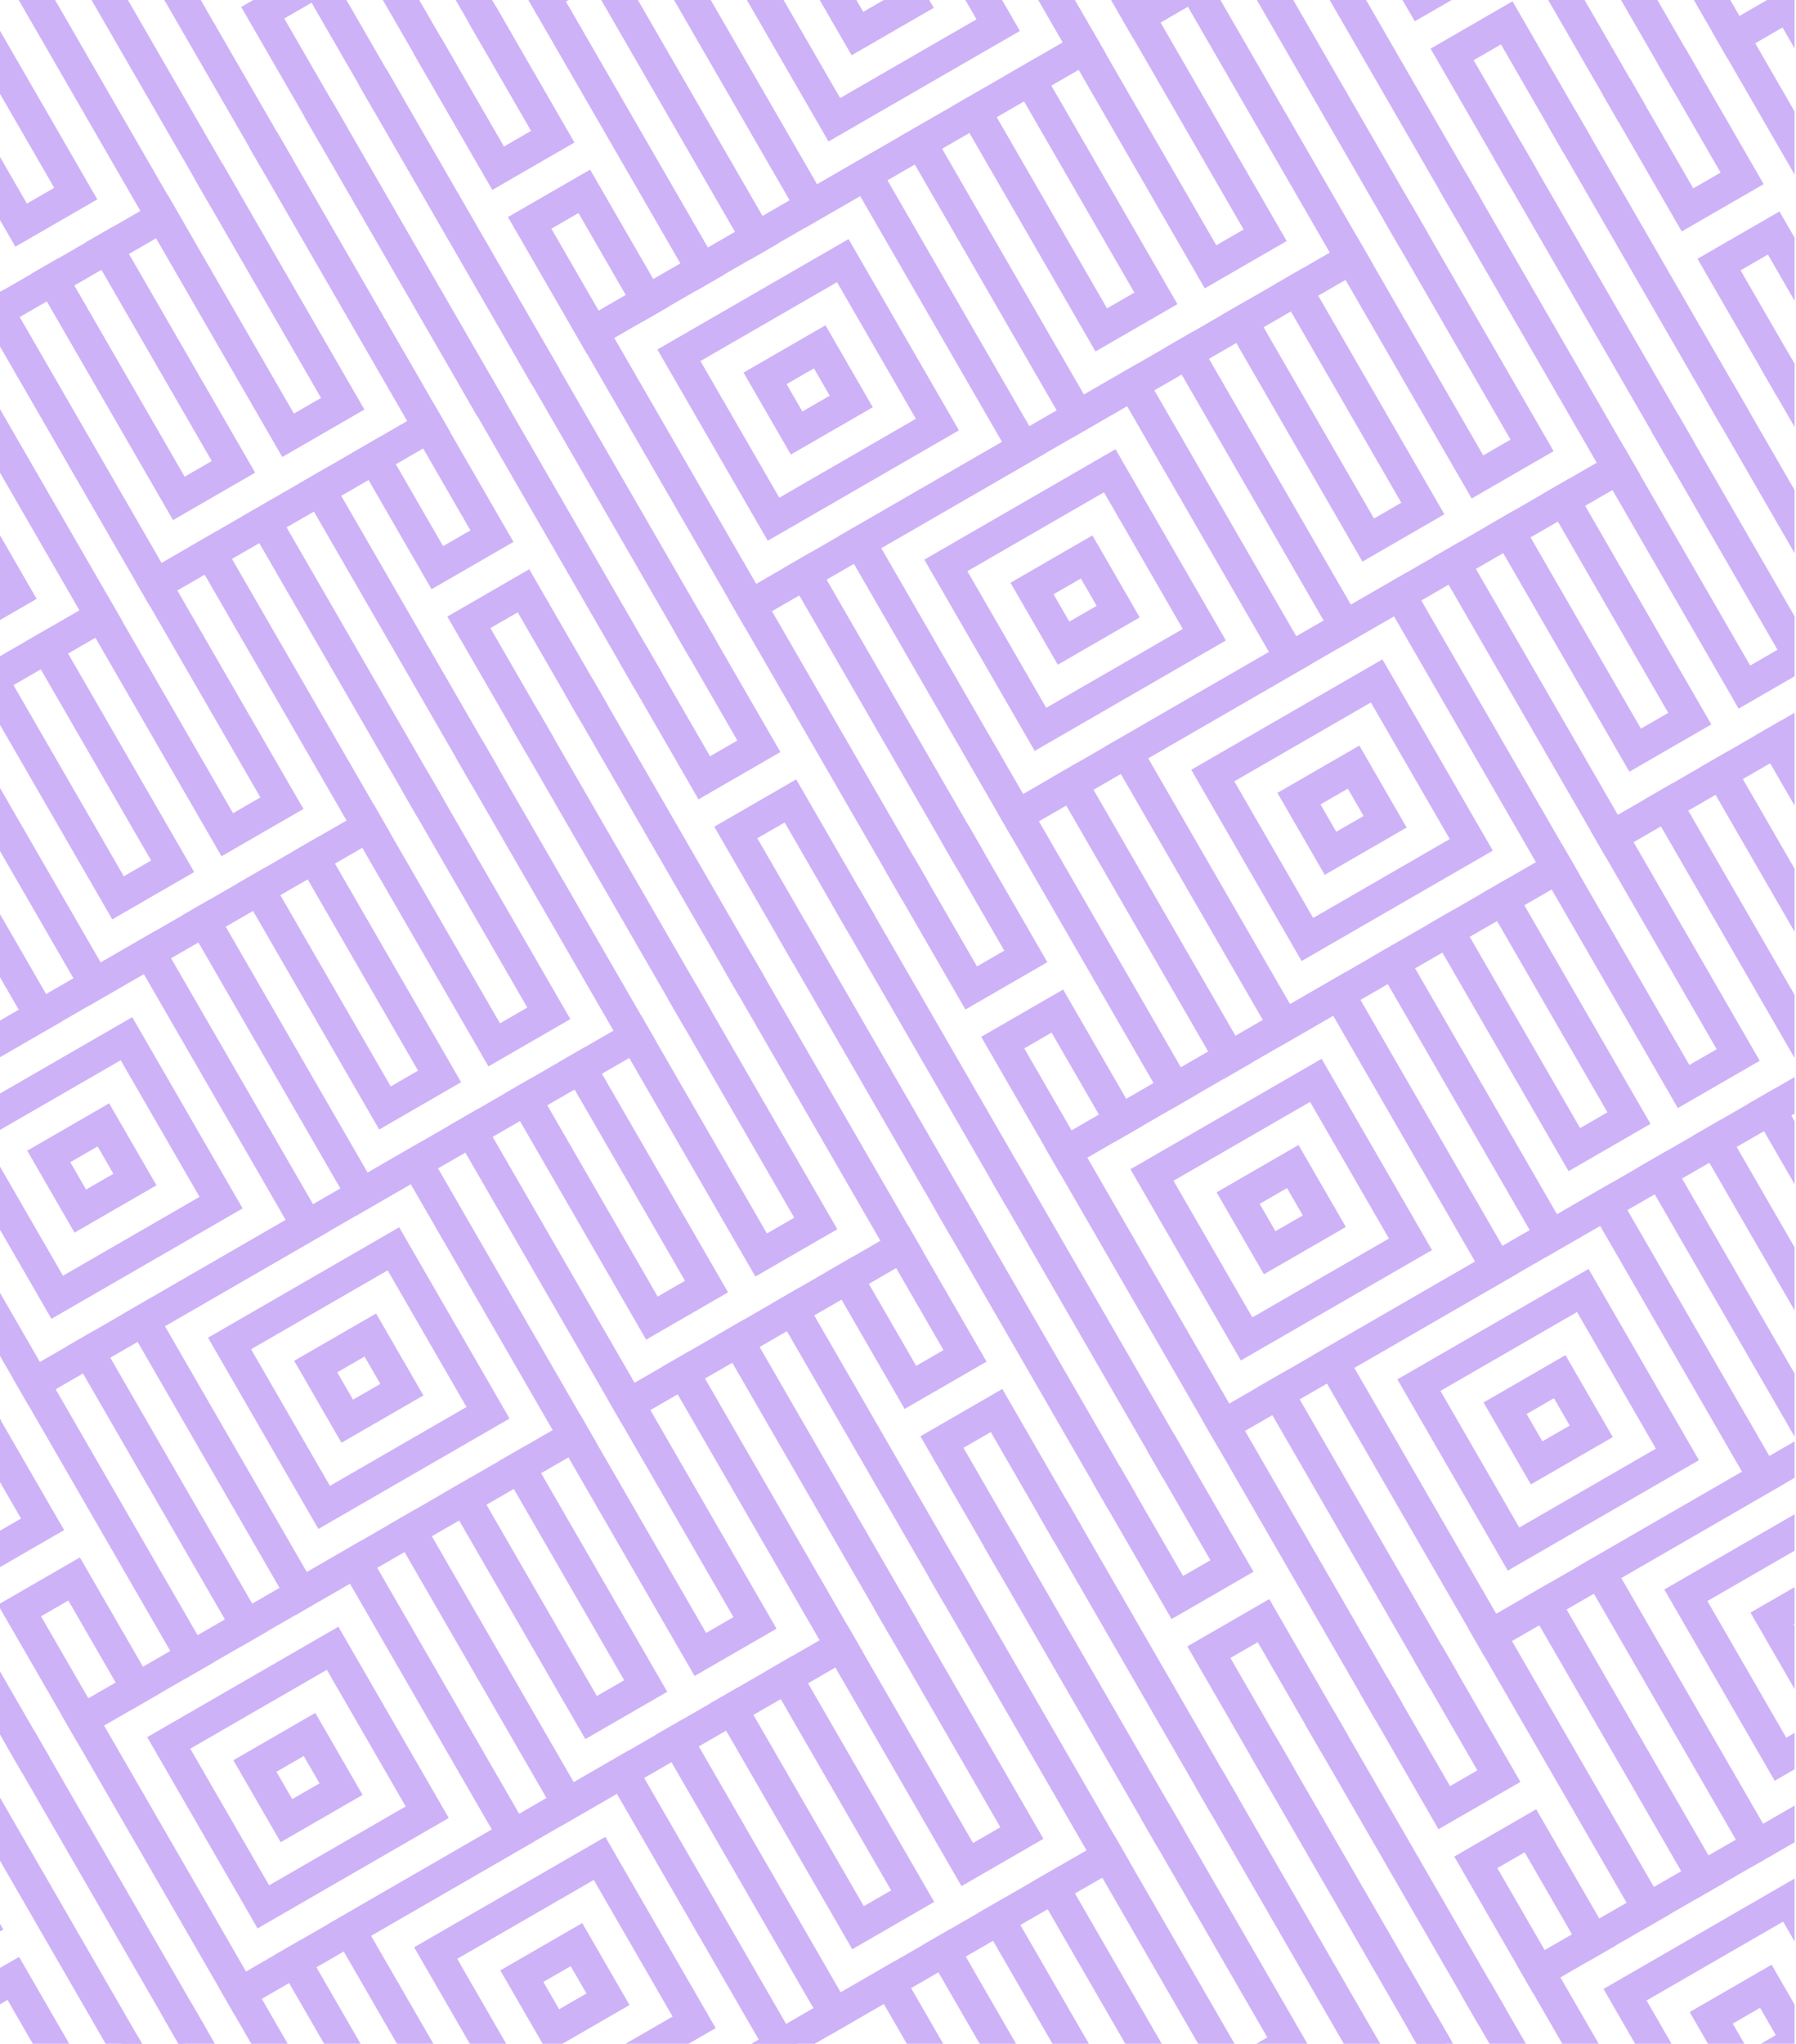 <svg width="982" height="1117" viewBox="0 0 982 1117" fill="none" xmlns="http://www.w3.org/2000/svg">
<g clip-path="url(#clip0_519_13492)">
<g clip-path="url(#clip1_519_13492)">
<path fill-rule="evenodd" clip-rule="evenodd" d="M425.024 511.555L439.958 502.933L534.8 667.203L519.866 675.825L425.024 511.555ZM574.363 425.335L589.297 416.713L684.138 580.983L669.204 589.605L574.363 425.335ZM559.43 433.957L544.496 442.579L639.337 606.849L654.271 598.227L559.43 433.957ZM454.894 494.312L469.827 485.69L564.669 649.96L549.735 658.582L454.894 494.312ZM529.56 451.202L572.669 525.87L527.868 551.736L484.759 477.067L499.692 468.445L534.18 528.18L549.114 519.558L514.626 459.823L529.56 451.202ZM624.401 615.471L581.291 540.803L536.49 566.669L579.6 641.337L594.534 632.715L560.046 572.98L574.979 564.358L609.467 624.093L624.401 615.471Z" fill="#CEB2F7"/>
<path fill-rule="evenodd" clip-rule="evenodd" d="M762.186 336.805L839.784 471.208L705.381 548.805L627.783 414.402L762.186 336.805ZM768.498 313.249L604.228 408.091L699.069 572.361L863.339 477.519L768.498 313.249ZM749.563 383.916L792.673 458.584L718.004 501.694L674.895 427.026L749.563 383.916ZM755.875 360.36L651.339 420.714L711.693 525.25L816.228 464.896L755.875 360.36ZM745.562 445.961L736.94 431.027L722.006 439.649L730.628 454.583L745.562 445.961ZM698.451 433.338L743.252 407.472L769.118 452.273L724.317 478.139L698.451 433.338Z" fill="#CEB2F7"/>
<path fill-rule="evenodd" clip-rule="evenodd" d="M890.897 421.787L935.698 395.921L858.1 261.518L843.167 270.14L912.142 389.609L897.209 398.231L828.233 278.762L813.299 287.384L890.897 421.787ZM1042.55 374.058L947.704 209.788L932.77 218.41L1018.99 367.746L884.587 445.344L798.367 296.007L783.433 304.629L878.275 468.899L1042.55 374.058ZM995.433 361.434L950.632 387.3L873.035 252.897L887.968 244.275L956.944 363.744L971.878 355.122L902.902 235.653L917.836 227.031L995.433 361.434Z" fill="#CEB2F7"/>
<path fill-rule="evenodd" clip-rule="evenodd" d="M36.748 735.724L51.681 727.102L146.523 891.372L131.589 899.994L36.748 735.724ZM-112.589 821.944L-97.655 813.322L-2.814 977.592L-17.747 986.214L-112.589 821.944ZM21.814 744.346L6.881 752.968L101.722 917.238L116.656 908.616L21.814 744.346ZM-82.72 804.7L-67.786 796.078L27.055 960.348L12.122 968.97L-82.72 804.7ZM-8.052 761.59L35.058 836.258L-9.743 862.124L-52.852 787.456L-37.919 778.834L-3.431 838.568L11.503 829.946L-22.985 770.212L-8.052 761.59ZM86.788 925.86L43.678 851.192L-1.123 877.058L41.987 951.726L56.92 943.104L22.433 883.37L37.366 874.748L71.854 934.482L86.788 925.86Z" fill="#CEB2F7"/>
<path fill-rule="evenodd" clip-rule="evenodd" d="M224.574 647.196L302.171 781.599L167.768 859.196L90.171 724.793L224.574 647.196ZM230.885 623.64L66.615 718.481L161.457 882.752L325.727 787.91L230.885 623.64ZM211.952 694.307L255.062 768.975L180.393 812.085L137.284 737.417L211.952 694.307ZM218.264 670.751L113.728 731.105L174.082 835.641L278.617 775.287L218.264 670.751ZM207.948 756.352L199.326 741.418L184.392 750.04L193.014 764.974L207.948 756.352ZM160.836 743.729L205.637 717.863L231.503 762.664L186.702 788.53L160.836 743.729Z" fill="#CEB2F7"/>
<path fill-rule="evenodd" clip-rule="evenodd" d="M353.285 732.177L398.086 706.311L320.488 571.908L305.555 580.53L374.53 699.999L359.597 708.621L290.621 589.152L275.688 597.774L353.285 732.177ZM504.932 684.447L410.091 520.177L395.157 528.799L481.376 678.135L346.974 755.733L260.754 606.396L245.82 615.018L340.662 779.288L504.932 684.447ZM457.82 671.824L413.019 697.69L335.422 563.287L350.355 554.665L419.331 674.134L434.265 665.512L365.289 546.043L380.223 537.421L457.82 671.824Z" fill="#CEB2F7"/>
<path fill-rule="evenodd" clip-rule="evenodd" d="M1067.17 140.81L1110.28 215.478L1065.48 241.344L1022.37 166.676L1037.3 158.054L1071.79 217.788L1086.72 209.166L1052.23 149.432L1067.17 140.81ZM992.5 183.919L1007.43 175.297L1102.28 339.567L1087.34 348.189L992.5 183.919ZM1097.04 123.566L1082.1 132.188L1176.94 296.458L1191.88 287.836L1097.04 123.566ZM1111.97 114.945L1126.9 106.323L1221.74 270.593L1206.81 279.215L1111.97 114.945ZM962.633 201.164L977.567 192.542L1072.41 356.812L1057.47 365.434L962.633 201.164ZM1162.01 305.08L1118.9 230.412L1074.1 256.278L1117.21 330.946L1132.14 322.324L1097.65 262.59L1112.59 253.968L1147.08 313.702L1162.01 305.08Z" fill="#CEB2F7"/>
<path fill-rule="evenodd" clip-rule="evenodd" d="M683.683 959.564L698.616 950.942L793.458 1115.21L778.524 1123.83L683.683 959.564ZM833.021 873.344L847.955 864.722L942.796 1028.99L927.863 1037.61L833.021 873.344ZM818.088 881.966L803.154 890.588L897.996 1054.86L912.929 1046.24L818.088 881.966ZM713.552 942.32L728.486 933.698L823.327 1097.97L808.393 1106.59L713.552 942.32ZM788.218 899.21L831.328 973.879L786.527 999.744L743.417 925.076L758.351 916.454L792.838 976.189L807.772 967.567L773.284 907.832L788.218 899.21ZM883.059 1063.48L839.949 988.812L795.148 1014.68L838.258 1089.35L853.192 1080.72L818.704 1020.99L833.638 1012.37L868.126 1072.1L883.059 1063.48Z" fill="#CEB2F7"/>
<path fill-rule="evenodd" clip-rule="evenodd" d="M1020.85 784.814L1098.45 919.217L964.043 996.815L886.445 862.412L1020.85 784.814ZM1027.16 761.259L862.89 856.1L957.731 1020.37L1122 925.529L1027.16 761.259ZM1008.23 831.926L1051.33 906.594L976.667 949.704L933.557 875.035L1008.23 831.926ZM1014.54 808.37L910.001 868.724L970.355 973.259L1074.89 912.906L1014.54 808.37ZM1004.22 893.971L995.601 879.037L980.667 887.659L989.289 902.593L1004.22 893.971ZM957.112 881.347L1001.91 855.481L1027.78 900.282L982.978 926.148L957.112 881.347Z" fill="#CEB2F7"/>
<path fill-rule="evenodd" clip-rule="evenodd" d="M483.233 1095.2L560.83 1229.61L426.428 1307.21L348.83 1172.8L483.233 1095.2ZM489.545 1071.65L325.274 1166.49L420.116 1330.76L584.386 1235.92L489.545 1071.65ZM470.61 1142.32L513.72 1216.98L439.051 1260.09L395.942 1185.43L470.61 1142.32ZM476.922 1118.76L372.386 1179.11L432.74 1283.65L537.275 1223.3L476.922 1118.76ZM466.609 1204.36L457.987 1189.43L443.053 1198.05L451.675 1212.98L466.609 1204.36ZM419.498 1191.74L464.299 1165.87L490.165 1210.67L445.364 1236.54L419.498 1191.74Z" fill="#CEB2F7"/>
<path fill-rule="evenodd" clip-rule="evenodd" d="M611.945 1180.19L656.746 1154.32L579.148 1019.92L564.214 1028.54L633.19 1148.01L618.256 1156.63L549.281 1037.16L534.347 1045.78L611.945 1180.19ZM763.592 1132.46L668.75 968.187L653.817 976.809L740.036 1126.15L605.633 1203.74L519.414 1054.41L504.48 1063.03L599.321 1227.3L763.592 1132.46ZM716.481 1119.83L671.68 1145.7L594.082 1011.3L609.016 1002.67L677.992 1122.14L692.925 1113.52L623.95 994.052L638.883 985.43L716.481 1119.83Z" fill="#CEB2F7"/>
<path fill-rule="evenodd" clip-rule="evenodd" d="M166.362 63.545L181.296 54.923L276.137 219.193L261.204 227.815L166.362 63.545ZM315.701 -22.675L330.635 -31.297L425.476 132.973L410.542 141.595L315.701 -22.675ZM300.767 -14.053L285.834 -5.431L380.675 158.839L395.609 150.217L300.767 -14.053ZM196.231 46.301L211.165 37.679L306.007 201.95L291.073 210.572L196.231 46.301ZM270.897 3.192L314.007 77.86L269.206 103.726L226.096 29.057L241.03 20.435L275.518 80.17L290.452 71.548L255.964 11.813L270.897 3.192ZM365.74 167.462L322.63 92.793L277.829 118.659L320.939 193.327L335.873 184.706L301.385 124.971L316.318 116.349L350.806 176.084L365.74 167.462Z" fill="#CEB2F7"/>
<path fill-rule="evenodd" clip-rule="evenodd" d="M503.527 -111.205L581.124 23.198L446.722 100.796L369.124 -33.607L503.527 -111.205ZM509.839 -134.76L345.568 -39.919L440.41 124.351L604.68 29.51L509.839 -134.76ZM490.904 -64.093L534.014 10.575L459.346 53.685L416.236 -20.983L490.904 -64.093ZM497.216 -87.649L392.68 -27.295L453.034 77.241L557.569 16.887L497.216 -87.649ZM486.903 -2.049L478.281 -16.982L463.347 -8.36L471.969 6.573L486.903 -2.049ZM439.792 -14.672L484.593 -40.538L510.459 4.263L465.658 30.129L439.792 -14.672Z" fill="#CEB2F7"/>
<path fill-rule="evenodd" clip-rule="evenodd" d="M632.237 -26.223L677.038 -52.089L599.44 -186.492L584.507 -177.87L653.482 -58.401L638.549 -49.779L569.573 -169.248L554.639 -160.626L632.237 -26.223ZM783.885 -73.952L689.043 -238.222L674.11 -229.6L760.329 -80.264L625.926 -2.666L539.707 -152.003L524.773 -143.381L619.615 20.889L783.885 -73.952ZM736.773 -86.576L691.972 -60.71L614.375 -195.113L629.308 -203.735L698.284 -84.266L713.217 -92.888L644.242 -212.357L659.176 -220.979L736.773 -86.576Z" fill="#CEB2F7"/>
<path fill-rule="evenodd" clip-rule="evenodd" d="M-34.084 199.186L43.513 333.589L-90.89 411.187L-168.487 276.784L-34.084 199.186ZM-27.773 175.631L-192.043 270.472L-97.201 434.742L67.069 339.901L-27.773 175.631ZM-46.707 246.299L-3.598 320.967L-78.266 364.077L-121.376 289.409L-46.707 246.299ZM-40.396 222.743L-144.931 283.097L-84.578 387.632L19.958 327.279L-40.396 222.743ZM-50.709 308.343L-59.33 293.41L-74.264 302.032L-65.642 316.965L-50.709 308.343ZM-97.82 295.72L-53.019 269.854L-27.153 314.655L-71.954 340.521L-97.82 295.72Z" fill="#CEB2F7"/>
<path fill-rule="evenodd" clip-rule="evenodd" d="M94.629 284.168L139.429 258.302L61.832 123.899L46.898 132.521L115.874 251.99L100.94 260.612L31.965 141.143L17.031 149.765L94.629 284.168ZM246.277 236.439L151.435 72.168L136.501 80.79L222.721 230.127L88.318 307.724L2.099 158.388L-12.835 167.01L82.006 331.28L246.277 236.439ZM199.165 223.815L154.364 249.681L76.766 115.278L91.7 106.656L160.675 226.125L175.609 217.503L106.633 98.034L121.567 89.412L199.165 223.815Z" fill="#CEB2F7"/>
<path fill-rule="evenodd" clip-rule="evenodd" d="M166.362 63.545L181.296 54.923L276.137 219.193L261.204 227.815L166.362 63.545ZM315.701 -22.675L330.635 -31.297L425.476 132.973L410.542 141.595L315.701 -22.675ZM300.767 -14.053L285.834 -5.431L380.675 158.839L395.609 150.217L300.767 -14.053ZM196.231 46.301L211.165 37.679L306.007 201.95L291.073 210.572L196.231 46.301ZM270.897 3.192L314.007 77.86L269.206 103.726L226.096 29.057L241.03 20.435L275.518 80.17L290.452 71.548L255.964 11.813L270.897 3.192ZM365.74 167.462L322.63 92.793L277.829 118.659L320.939 193.327L335.873 184.706L301.385 124.971L316.318 116.349L350.806 176.084L365.74 167.462Z" fill="#CEB2F7"/>
<path fill-rule="evenodd" clip-rule="evenodd" d="M503.527 -111.205L581.124 23.198L446.722 100.796L369.124 -33.607L503.527 -111.205ZM509.839 -134.76L345.568 -39.919L440.41 124.351L604.68 29.51L509.839 -134.76ZM490.904 -64.093L534.014 10.575L459.346 53.685L416.236 -20.983L490.904 -64.093ZM497.216 -87.649L392.68 -27.295L453.034 77.241L557.569 16.887L497.216 -87.649ZM486.903 -2.049L478.281 -16.982L463.347 -8.36L471.969 6.573L486.903 -2.049ZM439.792 -14.672L484.593 -40.538L510.459 4.263L465.658 30.129L439.792 -14.672Z" fill="#CEB2F7"/>
<path fill-rule="evenodd" clip-rule="evenodd" d="M632.237 -26.223L677.038 -52.089L599.44 -186.492L584.507 -177.87L653.482 -58.401L638.549 -49.779L569.573 -169.248L554.639 -160.626L632.237 -26.223ZM783.885 -73.952L689.043 -238.222L674.11 -229.6L760.329 -80.264L625.926 -2.666L539.707 -152.003L524.773 -143.381L619.615 20.889L783.885 -73.952ZM736.773 -86.576L691.972 -60.71L614.375 -195.113L629.308 -203.735L698.284 -84.266L713.217 -92.888L644.242 -212.357L659.176 -220.979L736.773 -86.576Z" fill="#CEB2F7"/>
<path fill-rule="evenodd" clip-rule="evenodd" d="M-34.084 199.186L43.513 333.589L-90.89 411.187L-168.487 276.784L-34.084 199.186ZM-27.773 175.631L-192.043 270.472L-97.201 434.742L67.069 339.901L-27.773 175.631ZM-46.707 246.299L-3.598 320.967L-78.266 364.077L-121.376 289.409L-46.707 246.299ZM-40.396 222.743L-144.931 283.097L-84.578 387.632L19.958 327.279L-40.396 222.743ZM-50.709 308.343L-59.33 293.41L-74.264 302.032L-65.642 316.965L-50.709 308.343ZM-97.82 295.72L-53.019 269.854L-27.153 314.655L-71.954 340.521L-97.82 295.72Z" fill="#CEB2F7"/>
<path fill-rule="evenodd" clip-rule="evenodd" d="M94.629 284.168L139.429 258.302L61.832 123.899L46.898 132.521L115.874 251.99L100.94 260.612L31.965 141.143L17.031 149.765L94.629 284.168ZM246.277 236.439L151.435 72.168L136.501 80.79L222.721 230.127L88.318 307.724L2.099 158.388L-12.835 167.01L82.006 331.28L246.277 236.439ZM199.165 223.815L154.364 249.681L76.766 115.278L91.7 106.656L160.675 226.125L175.609 217.503L106.633 98.034L121.567 89.412L199.165 223.815Z" fill="#CEB2F7"/>
<path fill-rule="evenodd" clip-rule="evenodd" d="M541.111 643.647L556.045 635.025L650.886 799.295L635.952 807.917L541.111 643.647ZM391.774 729.867L406.708 721.245L501.55 885.515L486.616 894.137L391.774 729.867ZM526.178 652.269L511.244 660.891L606.085 825.161L621.019 816.539L526.178 652.269ZM421.644 712.623L436.577 704.001L531.419 868.271L516.485 876.893L421.644 712.623ZM496.312 669.513L539.421 744.182L494.621 770.048L451.511 695.379L466.444 686.757L500.932 746.492L515.866 737.87L481.378 678.135L496.312 669.513ZM591.153 833.784L548.043 759.115L503.242 784.981L546.352 859.649L561.286 851.027L526.798 791.293L541.732 782.671L576.219 842.405L591.153 833.784Z" fill="#CEB2F7"/>
<path fill-rule="evenodd" clip-rule="evenodd" d="M728.937 555.118L806.535 689.521L672.132 767.119L594.534 632.716L728.937 555.118ZM735.249 531.563L570.979 626.404L665.82 790.674L830.09 695.833L735.249 531.563ZM716.315 602.229L759.425 676.898L684.757 720.007L641.647 645.339L716.315 602.229ZM722.627 578.674L618.091 639.027L678.445 743.563L782.981 683.209L722.627 578.674ZM712.313 664.274L703.691 649.34L688.757 657.962L697.379 672.896L712.313 664.274ZM665.202 651.651L710.003 625.785L735.869 670.586L691.068 696.452L665.202 651.651Z" fill="#CEB2F7"/>
<path fill-rule="evenodd" clip-rule="evenodd" d="M962.184 579.745L917.383 605.611L839.785 471.208L854.719 462.586L923.694 582.056L938.628 573.434L869.653 453.965L884.586 445.343L962.184 579.745ZM1009.3 592.369L914.454 428.099L899.52 436.721L985.74 586.058L851.337 663.655L765.118 514.319L750.184 522.941L845.025 687.211L1009.3 592.369ZM857.65 640.1L902.451 614.235L824.853 479.832L809.919 488.454L878.895 607.923L863.961 616.545L794.986 497.076L780.052 505.698L857.65 640.1Z" fill="#CEB2F7"/>
<path fill-rule="evenodd" clip-rule="evenodd" d="M-145.836 1040.26L-130.902 1031.64L-36.061 1195.91L-50.995 1204.53L-145.836 1040.26ZM3.503 954.037L18.436 945.415L113.278 1109.68L98.344 1118.31L3.503 954.037ZM-11.432 962.66L-26.365 971.282L68.476 1135.55L83.41 1126.93L-11.432 962.66ZM-115.967 1023.01L-101.033 1014.39L-6.192 1178.66L-21.125 1187.28L-115.967 1023.01ZM-41.301 979.904L1.809 1054.57L-42.992 1080.44L-86.102 1005.77L-71.168 997.148L-36.68 1056.88L-21.747 1048.26L-56.234 988.526L-41.301 979.904ZM53.542 1144.17L10.432 1069.51L-34.369 1095.37L8.741 1170.04L23.674 1161.42L-10.813 1101.68L4.12 1093.06L38.608 1152.8L53.542 1144.17Z" fill="#CEB2F7"/>
<path fill-rule="evenodd" clip-rule="evenodd" d="M191.329 865.507L268.926 999.91L134.523 1077.51L56.926 943.105L191.329 865.507ZM197.64 841.952L33.37 936.793L128.212 1101.06L292.482 1006.22L197.64 841.952ZM178.706 912.619L221.815 987.287L147.147 1030.4L104.037 955.728L178.706 912.619ZM185.017 889.063L80.482 949.417L140.835 1053.95L245.371 993.598L185.017 889.063ZM174.705 974.664L166.083 959.73L151.149 968.352L159.771 983.286L174.705 974.664ZM127.593 962.04L172.394 936.174L198.26 980.975L153.459 1006.84L127.593 962.04Z" fill="#CEB2F7"/>
<path fill-rule="evenodd" clip-rule="evenodd" d="M320.038 950.489L364.839 924.624L287.242 790.221L272.308 798.843L341.284 918.312L326.35 926.934L257.375 807.465L242.441 816.087L320.038 950.489ZM471.686 902.76L376.845 738.49L361.911 747.112L448.131 896.448L313.728 974.046L227.508 824.709L212.575 833.331L307.416 997.601L471.686 902.76ZM424.578 890.135L379.777 916.001L302.179 781.598L317.113 772.976L386.088 892.445L401.022 883.823L332.047 764.354L346.98 755.732L424.578 890.135Z" fill="#CEB2F7"/>
<path fill-rule="evenodd" clip-rule="evenodd" d="M1033.92 359.122L1077.03 433.79L1032.23 459.656L989.12 384.987L1004.05 376.365L1038.54 436.1L1053.48 427.478L1018.99 367.744L1033.92 359.122ZM1063.79 341.878L1048.85 350.5L1143.7 514.77L1158.63 506.148L1063.79 341.878ZM1078.72 333.256L1093.66 324.634L1188.5 488.904L1173.56 497.526L1078.72 333.256ZM929.385 419.477L944.319 410.855L1039.16 575.125L1024.23 583.747L929.385 419.477ZM959.252 402.233L974.186 393.611L1069.03 557.881L1054.09 566.503L959.252 402.233ZM1128.76 523.392L1085.65 448.723L1040.85 474.589L1083.96 549.258L1098.9 540.636L1064.41 480.901L1079.34 472.279L1113.83 532.014L1128.76 523.392Z" fill="#CEB2F7"/>
<path fill-rule="evenodd" clip-rule="evenodd" d="M799.768 1091.66L814.702 1083.03L909.543 1247.3L894.61 1255.93L799.768 1091.66ZM650.432 1177.88L665.365 1169.25L760.207 1333.52L745.273 1342.15L650.432 1177.88ZM784.835 1100.28L769.901 1108.9L864.743 1273.17L879.676 1264.55L784.835 1100.28ZM680.301 1160.63L695.235 1152.01L790.076 1316.28L775.142 1324.9L680.301 1160.63ZM754.969 1117.52L798.079 1192.19L753.278 1218.06L710.168 1143.39L725.102 1134.77L759.59 1194.5L774.523 1185.88L740.035 1126.14L754.969 1117.52ZM849.81 1281.79L806.701 1207.12L761.9 1232.99L805.009 1307.66L819.943 1299.04L785.455 1239.3L800.389 1230.68L834.877 1290.41L849.81 1281.79Z" fill="#CEB2F7"/>
<path fill-rule="evenodd" clip-rule="evenodd" d="M987.591 1003.13L1065.19 1137.53L930.786 1215.13L853.188 1080.73L987.591 1003.13ZM993.903 979.572L829.633 1074.41L924.474 1238.68L1088.74 1143.84L993.903 979.572ZM974.968 1050.24L1018.08 1124.91L943.41 1168.02L900.3 1093.35L974.968 1050.24ZM981.28 1026.68L876.744 1087.04L937.098 1191.57L1041.63 1131.22L981.28 1026.68ZM970.967 1112.28L962.345 1097.35L947.412 1105.97L956.034 1120.91L970.967 1112.28ZM923.856 1099.66L968.657 1073.79L994.523 1118.6L949.722 1144.46L923.856 1099.66Z" fill="#CEB2F7"/>
<path fill-rule="evenodd" clip-rule="evenodd" d="M282.453 195.638L297.386 187.016L392.228 351.286L377.294 359.908L282.453 195.638ZM133.116 281.857L148.05 273.235L242.891 437.506L227.958 446.127L133.116 281.857ZM267.519 204.26L252.586 212.882L347.427 377.152L362.361 368.53L267.519 204.26ZM162.985 264.613L177.919 255.991L272.76 420.261L257.827 428.883L162.985 264.613ZM237.653 221.503L280.763 296.171L235.962 322.037L192.852 247.369L207.786 238.747L242.274 298.481L257.208 289.859L222.72 230.125L237.653 221.503ZM332.495 385.774L289.385 311.106L244.584 336.971L287.694 411.64L302.627 403.018L268.14 343.283L283.073 334.661L317.561 394.396L332.495 385.774Z" fill="#CEB2F7"/>
<path fill-rule="evenodd" clip-rule="evenodd" d="M470.279 107.108L547.876 241.511L413.473 319.109L335.876 184.706L470.279 107.108ZM476.591 83.553L312.32 178.394L407.162 342.664L571.432 247.823L476.591 83.553ZM457.656 154.22L500.766 228.888L426.097 271.998L382.988 197.33L457.656 154.22ZM463.968 130.664L359.432 191.018L419.786 295.553L524.321 235.2L463.968 130.664ZM453.655 216.264L445.033 201.33L430.099 209.952L438.721 224.886L453.655 216.264ZM406.544 203.64L451.345 177.775L477.21 222.576L432.409 248.441L406.544 203.64Z" fill="#CEB2F7"/>
<path fill-rule="evenodd" clip-rule="evenodd" d="M703.526 131.736L658.725 157.602L581.128 23.199L596.061 14.577L665.037 134.047L679.971 125.425L610.995 5.955L625.929 -2.666L703.526 131.736ZM750.638 144.36L655.797 -19.91L640.863 -11.288L727.083 138.049L592.68 215.646L506.46 66.309L491.527 74.931L586.368 239.202L750.638 144.36ZM598.993 192.091L643.794 166.226L566.197 31.823L551.263 40.445L620.239 159.914L605.305 168.536L536.329 49.066L521.396 57.688L598.993 192.091Z" fill="#CEB2F7"/>
<path fill-rule="evenodd" clip-rule="evenodd" d="M-67.33 417.498L10.268 551.901L-124.135 629.498L-201.732 495.095L-67.33 417.498ZM-61.018 393.942L-225.288 488.784L-130.447 653.054L33.824 558.212L-61.018 393.942ZM-79.953 464.609L-36.843 539.277L-111.511 582.387L-154.621 507.719L-79.953 464.609ZM-73.641 441.053L-178.176 501.407L-117.823 605.942L-13.287 545.589L-73.641 441.053ZM-83.954 526.654L-92.575 511.72L-107.509 520.342L-98.887 535.276L-83.954 526.654ZM-131.065 514.03L-86.264 488.165L-60.398 532.966L-105.199 558.831L-131.065 514.03Z" fill="#CEB2F7"/>
<path fill-rule="evenodd" clip-rule="evenodd" d="M165.917 442.125L121.116 467.991L43.518 333.588L58.452 324.966L127.427 444.435L142.361 435.814L73.385 316.344L88.319 307.722L165.917 442.125ZM61.38 502.48L106.181 476.614L28.584 342.211L13.65 350.833L82.626 470.302L67.692 478.924L-1.283 359.455L-16.217 368.077L61.38 502.48ZM213.027 454.751L118.186 290.48L103.252 299.102L189.472 448.439L55.069 526.036L-31.151 376.7L-46.084 385.322L48.757 549.592L213.027 454.751Z" fill="#CEB2F7"/>
<path fill-rule="evenodd" clip-rule="evenodd" d="M820.064 -114.753L834.998 -123.375L929.839 40.896L914.906 49.518L820.064 -114.753ZM670.728 -28.532L685.661 -37.154L780.503 127.116L765.569 135.738L670.728 -28.532ZM805.131 -106.131L790.197 -97.509L885.039 66.762L899.972 58.14L805.131 -106.131ZM700.594 -45.775L715.528 -54.397L810.369 109.873L795.435 118.495L700.594 -45.775ZM775.264 -88.886L818.374 -14.218L773.573 11.648L730.463 -63.02L745.397 -71.642L779.885 -11.908L794.818 -20.53L760.33 -80.264L775.264 -88.886ZM870.106 75.384L826.997 0.716L782.196 26.582L825.305 101.25L840.239 92.628L805.751 32.894L820.685 24.272L855.173 84.006L870.106 75.384Z" fill="#CEB2F7"/>
<path fill-rule="evenodd" clip-rule="evenodd" d="M1007.89 -203.282L1085.49 -68.879L951.085 8.719L873.487 -125.684L1007.89 -203.282ZM1014.2 -226.837L849.932 -131.996L944.773 32.274L1109.04 -62.567L1014.2 -226.837ZM995.268 -156.17L1038.38 -81.502L963.71 -38.392L920.6 -113.061L995.268 -156.17ZM1001.58 -179.726L897.044 -119.372L957.398 -14.837L1061.93 -75.19L1001.58 -179.726ZM991.266 -94.125L982.644 -109.059L967.71 -100.437L976.332 -85.503L991.266 -94.125ZM944.155 -106.749L988.956 -132.615L1014.82 -87.814L970.021 -61.948L944.155 -106.749Z" fill="#CEB2F7"/>
<path fill-rule="evenodd" clip-rule="evenodd" d="M20.411 -51.303L35.345 -59.925L130.186 104.345L115.253 112.967L20.411 -51.303ZM169.748 -137.522L184.681 -146.144L279.523 18.126L264.589 26.748L169.748 -137.522ZM154.814 -128.9L139.881 -120.278L234.722 43.992L249.656 35.37L154.814 -128.9ZM50.278 -68.547L65.212 -77.169L160.053 87.101L145.12 95.723L50.278 -68.547ZM124.947 -111.657L168.057 -36.989L123.256 -11.123L80.146 -85.791L95.08 -94.413L129.568 -34.679L144.501 -43.301L110.014 -103.035L124.947 -111.657ZM219.788 52.613L176.678 -22.055L131.877 3.81L174.987 78.479L189.92 69.857L155.432 10.122L170.366 1.5L204.854 61.235L219.788 52.613Z" fill="#CEB2F7"/>
<path fill-rule="evenodd" clip-rule="evenodd" d="M357.574 -226.054L435.171 -91.651L300.768 -14.053L223.171 -148.456L357.574 -226.054ZM363.885 -249.609L199.615 -154.768L294.457 9.502L458.727 -85.339L363.885 -249.609ZM344.951 -178.942L388.061 -104.274L313.392 -61.164L270.282 -135.833L344.951 -178.942ZM351.262 -202.498L246.727 -142.144L307.081 -37.609L411.616 -97.962L351.262 -202.498ZM340.95 -116.897L332.328 -131.831L317.394 -123.209L326.016 -108.275L340.95 -116.897ZM293.839 -129.521L338.639 -155.386L364.505 -110.586L319.704 -84.72L293.839 -129.521Z" fill="#CEB2F7"/>
<path fill-rule="evenodd" clip-rule="evenodd" d="M100.32 121.589L5.478 -42.681L-9.455 -34.059L76.764 115.277L-57.639 192.875L-143.858 43.538L-158.792 52.16L-63.951 216.43L100.32 121.589ZM-51.327 169.32L-6.526 143.454L-84.124 9.051L-99.058 17.673L-30.082 137.142L-45.016 145.764L-113.991 26.295L-128.925 34.917L-51.327 169.32ZM53.208 108.966L8.407 134.832L-69.191 0.429L-54.257 -8.193L14.719 111.276L29.652 102.654L-39.323 -16.815L-24.39 -25.437L53.208 108.966Z" fill="#CEB2F7"/>
<path fill-rule="evenodd" clip-rule="evenodd" d="M537.728 844.713L552.661 836.091L647.503 1000.36L632.569 1008.98L537.728 844.713ZM687.064 758.494L701.998 749.872L796.839 914.143L781.906 922.765L687.064 758.494ZM672.131 767.116L657.197 775.738L752.039 940.009L766.972 931.387L672.131 767.116ZM567.595 827.47L582.529 818.848L677.37 983.118L662.436 991.74L567.595 827.47ZM642.263 784.36L685.373 859.028L640.572 884.894L597.462 810.226L612.396 801.604L646.883 861.339L661.817 852.717L627.329 792.982L642.263 784.36ZM737.104 948.63L693.995 873.961L649.194 899.827L692.303 974.495L707.237 965.874L672.749 906.139L687.683 897.517L722.171 957.252L737.104 948.63Z" fill="#CEB2F7"/>
<path fill-rule="evenodd" clip-rule="evenodd" d="M874.891 669.964L952.489 804.367L818.086 881.965L740.488 747.562L874.891 669.964ZM881.203 646.409L716.933 741.25L811.774 905.52L976.044 810.679L881.203 646.409ZM862.268 717.075L905.378 791.743L830.709 834.853L787.6 760.184L862.268 717.075ZM868.58 693.519L764.044 753.873L824.398 858.408L928.933 798.055L868.58 693.519ZM858.267 779.121L849.645 764.187L834.711 772.809L843.333 787.743L858.267 779.121ZM811.156 766.497L855.957 740.631L881.823 785.432L837.022 811.298L811.156 766.497Z" fill="#CEB2F7"/>
<path fill-rule="evenodd" clip-rule="evenodd" d="M1155.25 707.216L1060.4 542.946L1045.47 551.568L1131.69 700.904L997.288 778.502L911.068 629.165L896.135 637.787L990.976 802.057L1155.25 707.216ZM1003.6 754.947L1048.4 729.081L970.803 594.678L955.869 603.3L1024.85 722.77L1009.91 731.391L940.936 611.922L926.002 620.544L1003.6 754.947ZM1108.13 694.593L1063.33 720.459L985.736 586.056L1000.67 577.434L1069.65 696.903L1084.58 688.281L1015.6 568.812L1030.54 560.19L1108.13 694.593Z" fill="#CEB2F7"/>
<path fill-rule="evenodd" clip-rule="evenodd" d="M104.651 1094.75L147.761 1169.42L102.96 1195.28L59.85 1120.62L74.784 1111.99L109.271 1171.73L124.205 1163.11L89.717 1103.37L104.651 1094.75ZM29.983 1137.86L44.916 1129.24L139.758 1293.51L124.824 1302.13L29.983 1137.86ZM0.115 1155.1L15.048 1146.48L109.89 1310.75L94.956 1319.38L0.115 1155.1ZM149.453 1068.89L164.387 1060.26L259.228 1224.53L244.295 1233.16L149.453 1068.89ZM134.518 1077.51L119.584 1086.13L214.426 1250.4L229.359 1241.78L134.518 1077.51ZM199.493 1259.02L156.383 1184.35L111.583 1210.22L154.692 1284.89L169.626 1276.27L135.138 1216.53L150.072 1207.91L184.56 1267.64L199.493 1259.02Z" fill="#CEB2F7"/>
<path fill-rule="evenodd" clip-rule="evenodd" d="M337.277 980.356L414.874 1114.76L280.472 1192.36L202.874 1057.95L337.277 980.356ZM343.589 956.8L179.318 1051.64L274.16 1215.91L438.43 1121.07L343.589 956.8ZM324.654 1027.47L367.764 1102.13L293.095 1145.24L249.986 1070.58L324.654 1027.47ZM330.966 1003.91L226.43 1064.26L286.784 1168.8L391.319 1108.45L330.966 1003.91ZM320.653 1089.51L312.031 1074.58L297.097 1083.2L305.719 1098.13L320.653 1089.51ZM273.542 1076.89L318.343 1051.02L344.209 1095.82L299.408 1121.69L273.542 1076.89Z" fill="#CEB2F7"/>
<path fill-rule="evenodd" clip-rule="evenodd" d="M617.636 1017.61L522.795 853.336L507.861 861.958L594.08 1011.29L459.678 1088.89L373.458 939.555L358.524 948.177L453.366 1112.45L617.636 1017.61ZM465.989 1065.34L510.79 1039.47L433.192 905.068L418.259 913.69L487.234 1033.16L472.301 1041.78L403.325 922.312L388.391 930.934L465.989 1065.34ZM570.524 1004.98L525.723 1030.85L448.125 896.446L463.059 887.824L532.035 1007.29L546.968 998.671L477.993 879.202L492.926 870.58L570.524 1004.98Z" fill="#CEB2F7"/>
<path fill-rule="evenodd" clip-rule="evenodd" d="M1133.55 1117.98L1211.14 1252.38L1076.74 1329.98L999.144 1195.57L1133.55 1117.98ZM1139.86 1094.42L975.589 1189.26L1070.43 1353.53L1234.7 1258.69L1139.86 1094.42ZM1120.93 1165.09L1164.04 1239.76L1089.37 1282.87L1046.26 1208.2L1120.93 1165.09ZM1127.24 1141.53L1022.7 1201.89L1083.06 1306.42L1187.59 1246.07L1127.24 1141.53ZM1116.92 1227.13L1108.3 1212.2L1093.37 1220.82L1101.99 1235.75L1116.92 1227.13ZM1069.81 1214.51L1114.61 1188.64L1140.48 1233.44L1095.68 1259.31L1069.81 1214.51Z" fill="#CEB2F7"/>
<path fill-rule="evenodd" clip-rule="evenodd" d="M279.069 396.707L294.003 388.085L388.844 552.355L373.911 560.977L279.069 396.707ZM428.407 310.487L443.341 301.865L538.182 466.136L523.248 474.758L428.407 310.487ZM413.473 319.11L398.54 327.732L493.381 492.002L508.315 483.38L413.473 319.11ZM308.937 379.463L323.871 370.841L418.713 535.111L403.779 543.733L308.937 379.463ZM383.607 336.353L426.716 411.021L381.915 436.887L338.806 362.218L353.739 353.597L388.227 413.331L403.161 404.709L368.673 344.975L383.607 336.353ZM478.447 500.623L435.337 425.955L390.536 451.821L433.646 526.489L448.58 517.867L414.092 458.133L429.025 449.511L463.513 509.245L478.447 500.623Z" fill="#CEB2F7"/>
<path fill-rule="evenodd" clip-rule="evenodd" d="M616.233 221.957L693.83 356.359L559.428 433.957L481.83 299.554L616.233 221.957ZM622.545 198.401L458.274 293.242L553.116 457.513L717.386 362.671L622.545 198.401ZM603.61 269.068L646.72 343.736L572.052 386.846L528.942 312.178L603.61 269.068ZM609.922 245.512L505.386 305.866L565.74 410.402L670.276 350.048L609.922 245.512ZM599.609 331.113L590.987 316.179L576.054 324.801L584.675 339.735L599.609 331.113ZM552.498 318.489L597.299 292.623L623.165 337.424L578.364 363.29L552.498 318.489Z" fill="#CEB2F7"/>
<path fill-rule="evenodd" clip-rule="evenodd" d="M896.589 259.209L801.748 94.938L786.814 103.56L873.034 252.897L738.631 330.494L652.411 181.158L637.478 189.78L732.319 354.05L896.589 259.209ZM744.942 306.939L789.743 281.073L712.145 146.67L697.212 155.292L766.187 274.762L751.254 283.383L682.278 163.914L667.344 172.536L744.942 306.939ZM849.477 246.586L804.676 272.452L727.079 138.049L742.012 129.427L810.988 248.896L825.921 240.274L756.946 120.805L771.88 112.183L849.477 246.586Z" fill="#CEB2F7"/>
<path fill-rule="evenodd" clip-rule="evenodd" d="M-258.545 707.097L-243.611 698.475L-148.77 862.745L-163.703 871.367L-258.545 707.097ZM-109.206 620.877L-94.273 612.256L0.569 776.526L-14.365 785.148L-109.206 620.877ZM-124.141 629.499L-139.075 638.121L-44.233 802.391L-29.299 793.769L-124.141 629.499ZM-228.676 689.853L-213.742 681.231L-118.901 845.501L-133.834 854.123L-228.676 689.853ZM-154.008 646.743L-110.898 721.411L-155.699 747.277L-198.809 672.609L-183.875 663.987L-149.387 723.722L-134.454 715.1L-168.941 655.365L-154.008 646.743ZM-59.166 811.014L-102.276 736.346L-147.077 762.211L-103.967 836.88L-89.034 828.258L-123.522 768.523L-108.588 759.901L-74.1 819.636L-59.166 811.014Z" fill="#CEB2F7"/>
<path fill-rule="evenodd" clip-rule="evenodd" d="M78.618 532.348L156.215 666.751L21.812 744.349L-55.785 609.946L78.618 532.348ZM84.929 508.793L-79.341 603.634L15.501 767.904L179.771 673.063L84.929 508.793ZM65.995 579.46L109.104 654.128L34.436 697.238L-8.674 622.569L65.995 579.46ZM72.306 555.904L-32.229 616.258L28.125 720.793L132.66 660.44L72.306 555.904ZM61.993 641.505L53.371 626.571L38.437 635.193L47.059 650.127L61.993 641.505ZM14.881 628.881L59.682 603.015L85.548 647.816L40.747 673.682L14.881 628.881Z" fill="#CEB2F7"/>
<path fill-rule="evenodd" clip-rule="evenodd" d="M358.976 569.599L264.134 405.329L249.201 413.951L335.42 563.287L201.017 640.885L114.798 491.548L99.864 500.17L194.706 664.441L358.976 569.599ZM207.329 617.33L252.13 591.464L174.532 457.061L159.599 465.683L228.574 585.152L213.641 593.774L144.665 474.305L129.731 482.927L207.329 617.33ZM311.864 556.977L267.063 582.842L189.466 448.44L204.399 439.818L273.375 559.287L288.309 550.665L219.333 431.196L234.267 422.574L311.864 556.977Z" fill="#CEB2F7"/>
<path fill-rule="evenodd" clip-rule="evenodd" d="M846.549 69.073L861.482 60.451L956.324 224.721L941.39 233.343L846.549 69.073ZM966.019 0.098L980.953 -8.524L1075.79 155.746L1060.86 164.368L966.019 0.098ZM816.682 86.318L831.616 77.696L926.458 241.966L911.524 250.588L816.682 86.318ZM951.086 8.72L936.152 17.342L1030.99 181.612L1045.93 172.99L951.086 8.72ZM921.219 25.963L964.328 100.632L919.527 126.498L876.418 51.829L891.351 43.207L925.839 102.942L940.773 94.32L906.285 34.585L921.219 25.963ZM1016.06 190.234L972.949 115.565L928.148 141.431L971.258 216.099L986.192 207.477L951.704 147.743L966.637 139.121L1001.13 198.855L1016.06 190.234Z" fill="#CEB2F7"/>
</g>
</g>
<defs>
<clipPath id="clip0_519_13492">
<rect width="1238.19" height="1117" fill="white" transform="translate(-256.962)"/>
</clipPath>
<clipPath id="clip1_519_13492">
<rect width="4811.05" height="2086.51" fill="white" transform="translate(-2242.74 857.096) rotate(-30)"/>
</clipPath>
</defs>
</svg>
